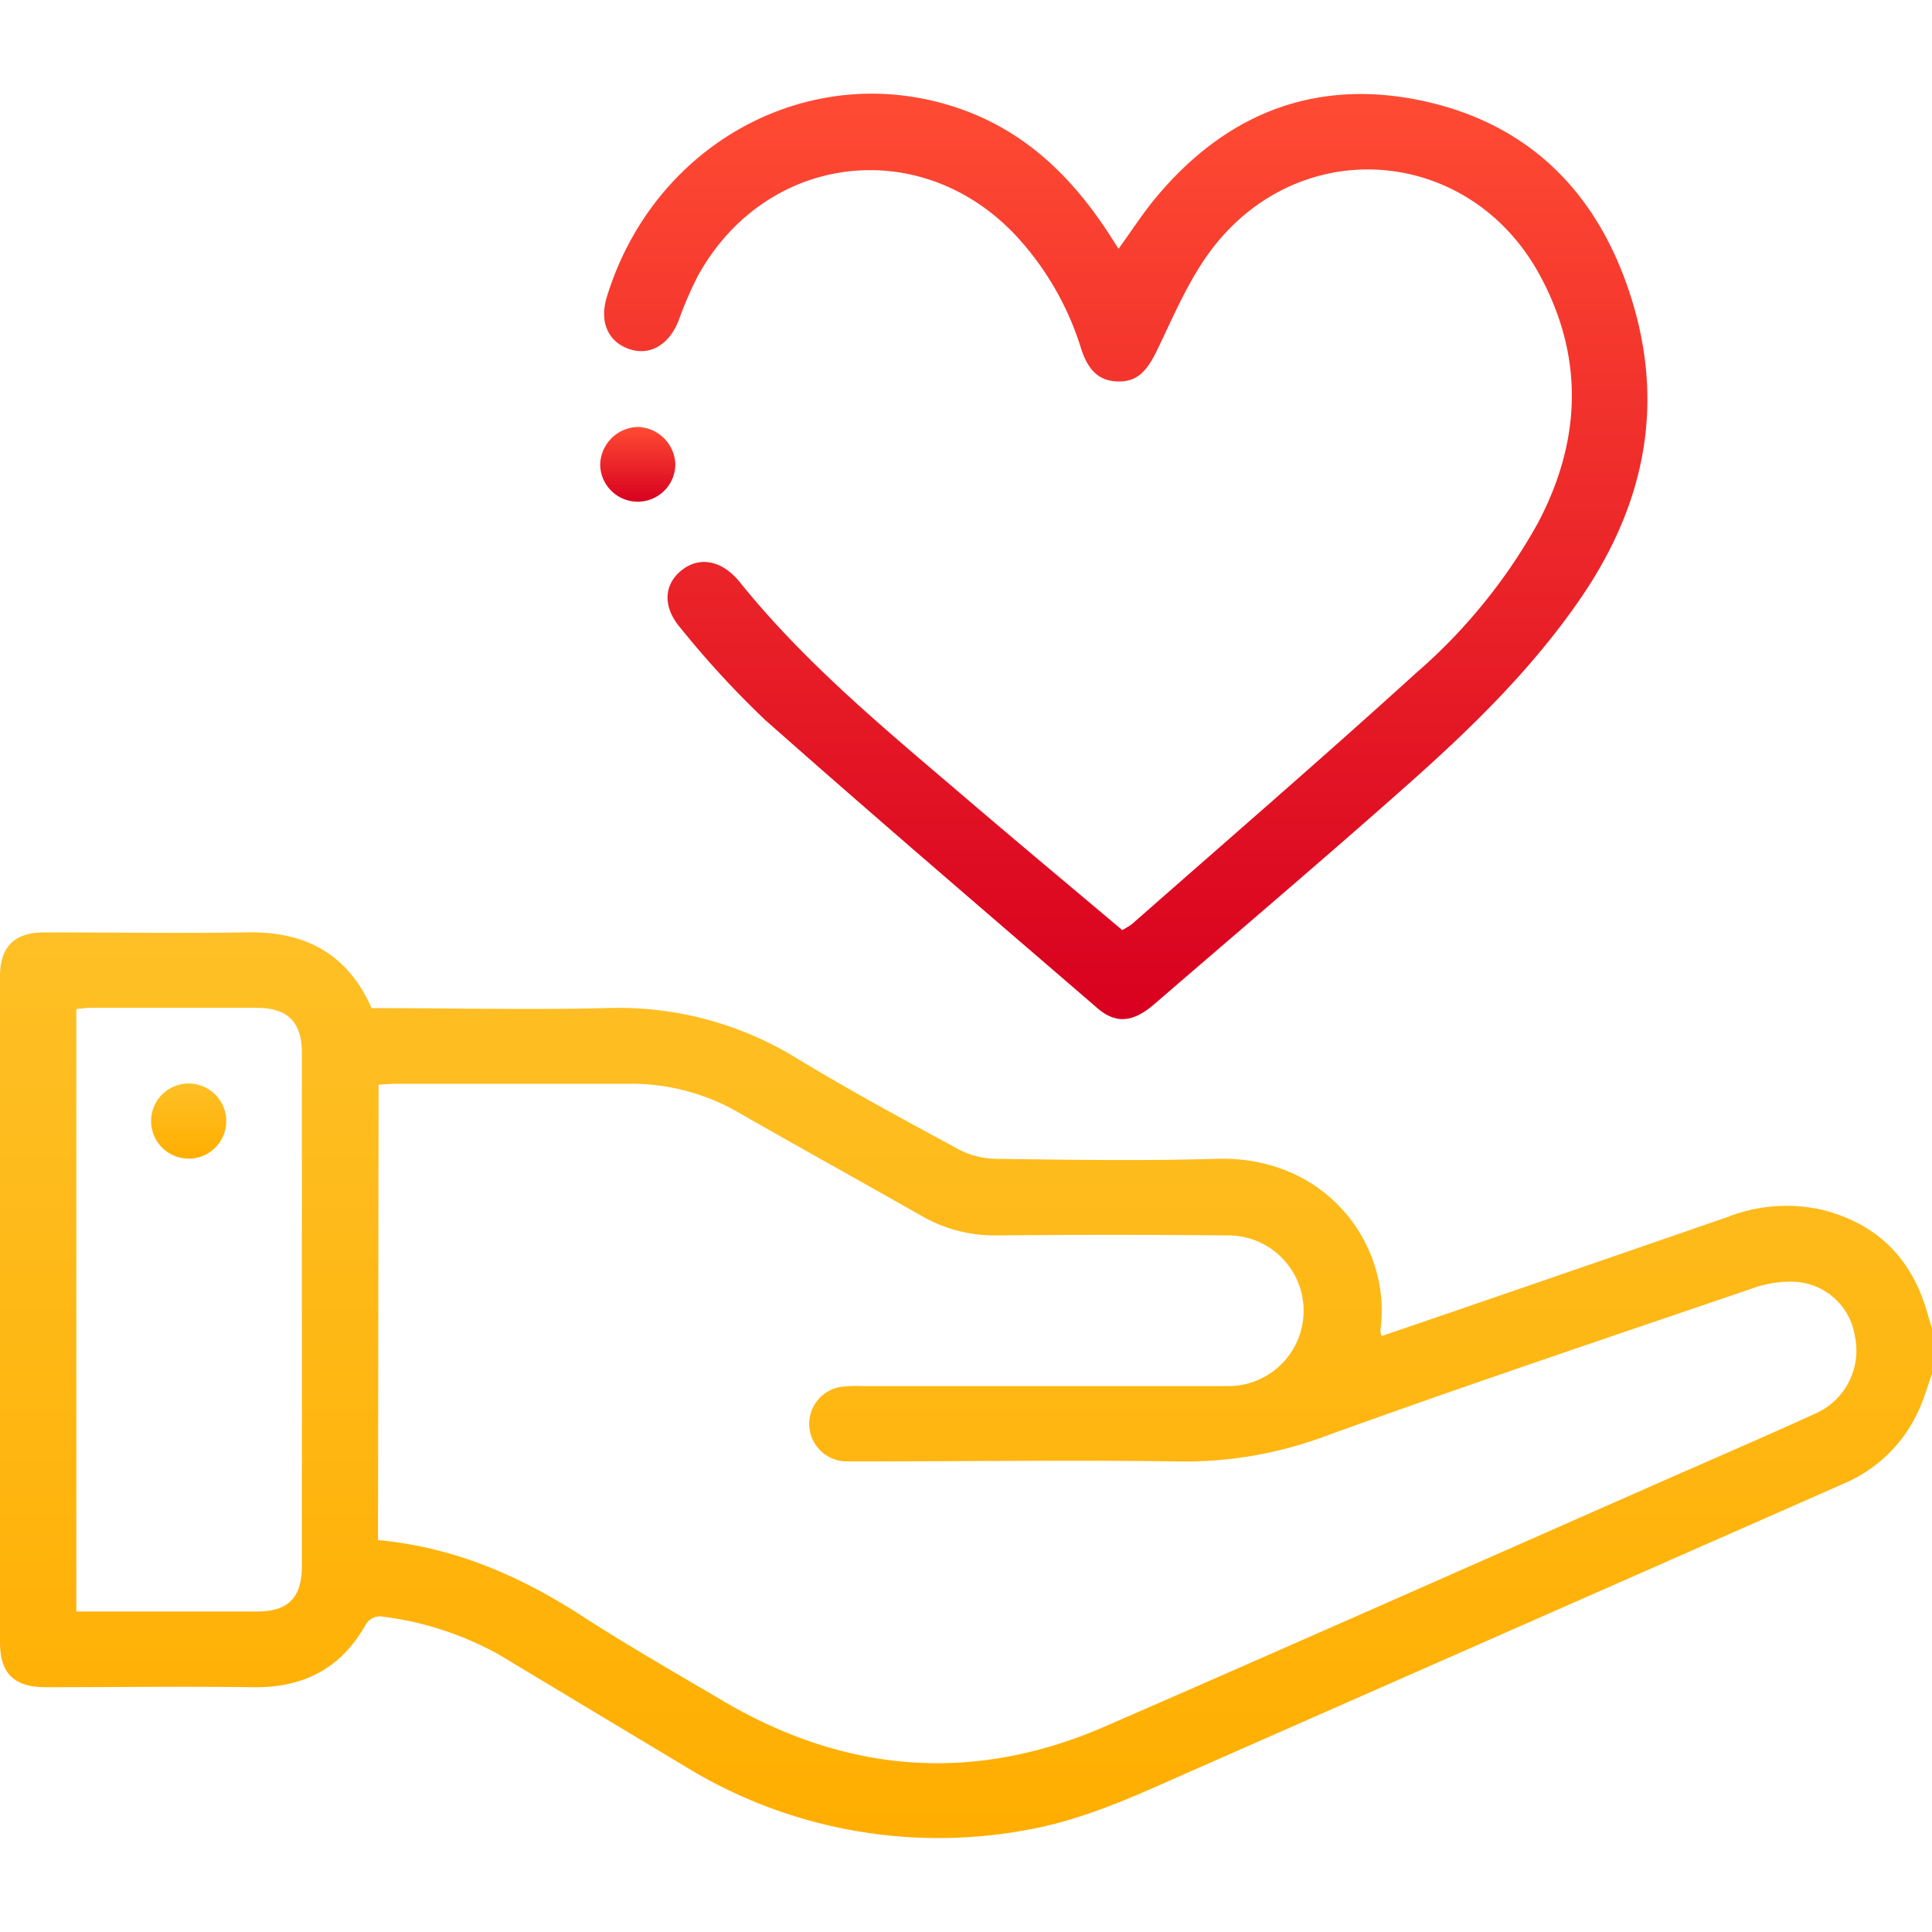 <svg id="圖層_1" data-name="圖層 1" xmlns="http://www.w3.org/2000/svg" xmlns:xlink="http://www.w3.org/1999/xlink" viewBox="0 0 200 200"><defs><style>.cls-1{fill:url(#未命名漸層_7);}.cls-2{fill:url(#未命名漸層_7-2);}.cls-3{fill:url(#未命名漸層_5);}.cls-4{fill:url(#未命名漸層_5-2);}</style><linearGradient id="未命名漸層_7" x1="116.54" y1="105.52" x2="116.54" y2="9.74" gradientUnits="userSpaceOnUse"><stop offset="0" stop-color="#d8001f"/><stop offset="1" stop-color="#ff4b33"/></linearGradient><linearGradient id="未命名漸層_7-2" x1="66.02" y1="51.97" x2="66.02" y2="44.2" xlink:href="#未命名漸層_7"/><linearGradient id="未命名漸層_5" x1="100" y1="190.26" x2="100" y2="96.47" gradientUnits="userSpaceOnUse"><stop offset="0" stop-color="#ffae00"/><stop offset="1" stop-color="#fec026"/></linearGradient><linearGradient id="未命名漸層_5-2" x1="19.53" y1="119.94" x2="19.53" y2="112.16" xlink:href="#未命名漸層_5"/></defs><title>icon</title><path class="cls-1" d="M115.79,25.75c1.34-1.83,2.52-3.69,3.93-5.37,7.16-8.55,16.26-12.25,27.27-10,11.62,2.4,18.78,10,22.07,21.1s.93,21.22-5.52,30.58c-5.07,7.35-11.43,13.51-18.06,19.38-8.57,7.6-17.29,15-26,22.52-2.21,1.91-4,2.05-5.93.36-11.48-9.9-23-19.75-34.35-29.8a97.94,97.94,0,0,1-8.72-9.47c-1.91-2.21-1.78-4.51.06-6s4.2-1.08,6.06,1.23c6.9,8.58,15.39,15.5,23.7,22.61,5.24,4.48,10.54,8.89,15.87,13.39a8.23,8.23,0,0,0,1-.61c9.82-8.64,19.72-17.19,29.42-26a57.3,57.3,0,0,0,12.62-15.54c4.47-8.47,4.8-17.1.22-25.59-7.21-13.37-24.73-14.85-33.95-2.79-2.36,3.09-3.93,6.83-5.64,10.38-1.08,2.27-2.08,3.36-4,3.36s-3.16-1-3.93-3.42a30.35,30.35,0,0,0-6.78-11.72c-9.9-10.5-25.94-8.45-32.9,4.24a38.14,38.14,0,0,0-2,4.65c-1,2.48-3,3.65-5.16,2.87s-3-2.82-2.28-5.27c4.89-16.18,21.43-25,36.78-19.51,6.12,2.17,10.68,6.32,14.34,11.56C114.58,23.83,115.15,24.77,115.79,25.75Z"/><path class="cls-2" d="M66,44.2A4,4,0,0,1,69.91,48a3.89,3.89,0,1,1-7.78.09A4,4,0,0,1,66,44.2Z"/><path class="cls-3" d="M200,142.2c-.43,1.21-.78,2.45-1.3,3.62a14.87,14.87,0,0,1-7.85,7.77l-66.37,29.24c-6,2.62-11.8,5.49-18.28,6.62a50.12,50.12,0,0,1-35.43-6.68q-9.54-5.72-19.06-11.45a33.21,33.21,0,0,0-12.35-4,1.78,1.78,0,0,0-1.46.78c-2.57,4.63-6.49,6.64-11.73,6.56-7.16-.1-14.33,0-21.49,0C1.44,174.63,0,173.23,0,170q0-34.47,0-68.94C0,98,1.5,96.53,4.58,96.52c7,0,13.93.11,20.89,0,6-.14,10.47,2.11,13,7.84,8.08,0,16.15.18,24.21,0a35.14,35.14,0,0,1,19.86,5.23c5.44,3.3,11.06,6.34,16.66,9.37a8.51,8.51,0,0,0,3.85,1c7.61.1,15.24.23,22.84,0,11.58-.35,18.23,9.11,17,17.79a2.94,2.94,0,0,0,.13.56c3.56-1.22,7.1-2.42,10.63-3.64q12.63-4.34,25.25-8.71a16.69,16.69,0,0,1,9.78-.71c5.75,1.46,9.32,5.15,10.89,10.84.13.5.3,1,.46,1.47ZM39.13,159.43c7.81.72,14.59,3.65,21,7.78,4.8,3.11,9.77,5.95,14.7,8.86,12.76,7.52,26,8.57,39.61,2.63,18.71-8.15,37.36-16.42,56-24.64,5.82-2.57,11.67-5.08,17.47-7.72a7.13,7.13,0,0,0,4.11-8,6.65,6.65,0,0,0-6.72-5.66,11.72,11.72,0,0,0-4,.73c-14.88,5.08-29.79,10.07-44.57,15.43a41.42,41.42,0,0,1-15,2.44c-10.81-.14-21.61,0-32.42,0-.59,0-1.17,0-1.76,0a3.88,3.88,0,0,1-.28-7.74,14.07,14.07,0,0,1,2-.05q18.94,0,37.88,0a7.8,7.8,0,1,0,0-15.6q-12-.11-24,0a15.1,15.1,0,0,1-7.8-2.05c-6.28-3.57-12.59-7.06-18.86-10.65a22.17,22.17,0,0,0-11.36-3c-8,0-16,0-24,0-.63,0-1.25.06-1.94.09ZM7.9,166.82c6.4,0,12.58,0,18.76,0,3.18,0,4.59-1.45,4.59-4.7q0-26.55,0-53.11c0-3.2-1.46-4.67-4.65-4.68-5.8,0-11.59,0-17.38,0a12.62,12.62,0,0,0-1.32.14Z"/><path class="cls-4" d="M19.57,119.94A3.9,3.9,0,0,1,15.64,116a3.89,3.89,0,1,1,7.78.11A3.88,3.88,0,0,1,19.57,119.94Z"/></svg>